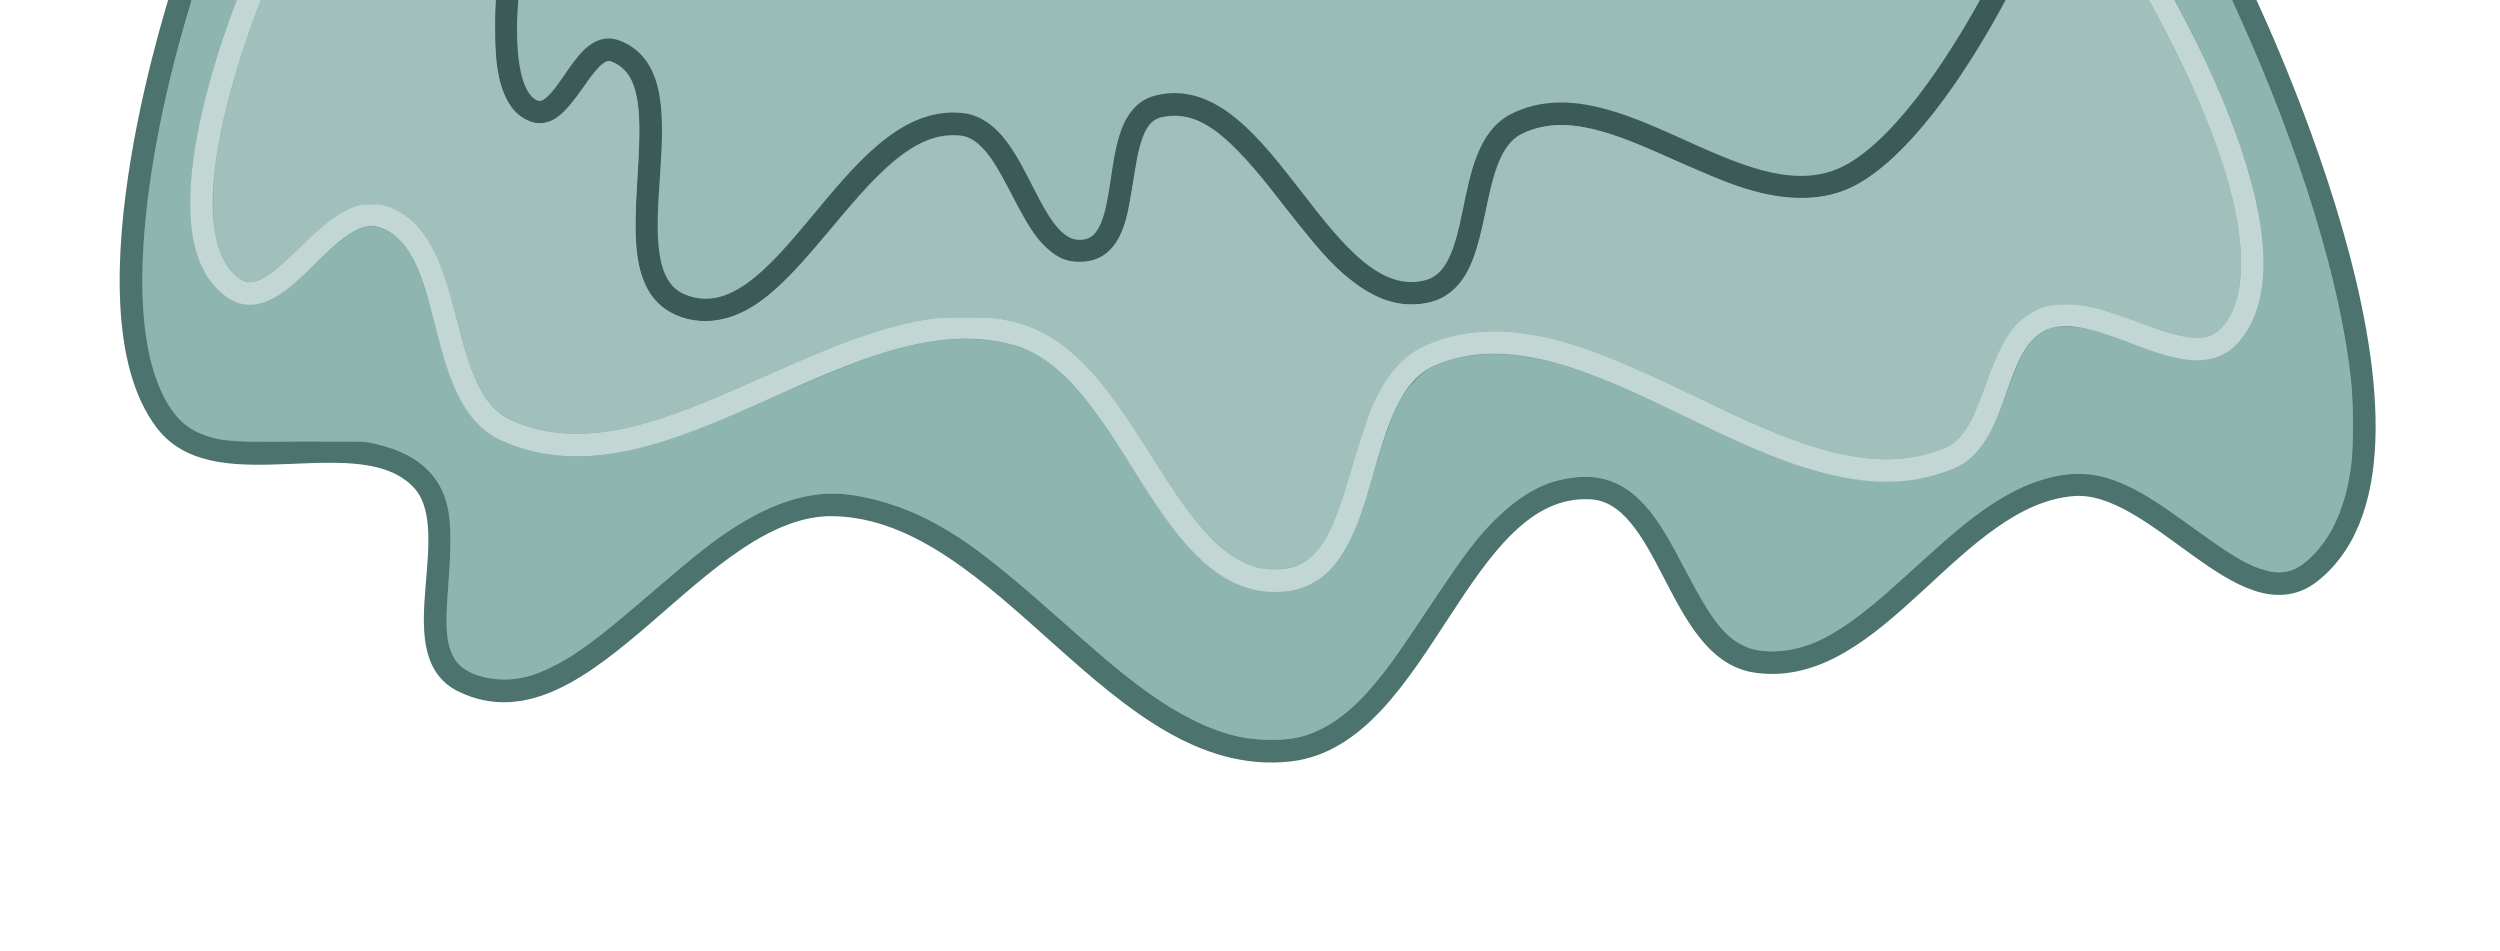 <?xml version="1.0" encoding="UTF-8" standalone="no"?>
<!-- Created with Inkscape (http://www.inkscape.org/) -->

<svg
   width="587.234"
   height="223.382"
   viewBox="0 0 587.234 223.382"
   version="1.1"
   id="svg1"
   sodipodi:docname="Portfolio_OutlineTitleDecor.svg"
   xml:space="preserve"
   inkscape:version="1.3 (0e150ed6c4, 2023-07-21)"
   xmlns:inkscape="http://www.inkscape.org/namespaces/inkscape"
   xmlns:sodipodi="http://sodipodi.sourceforge.net/DTD/sodipodi-0.dtd"
   xmlns="http://www.w3.org/2000/svg"
   xmlns:svg="http://www.w3.org/2000/svg"><sodipodi:namedview
     id="namedview1"
     pagecolor="#505050"
     bordercolor="#000000"
     borderopacity="1"
     inkscape:showpageshadow="0"
     inkscape:pageopacity="0"
     inkscape:pagecheckerboard="0"
     inkscape:deskcolor="#747474"
     inkscape:document-units="mm"
     inkscape:zoom="1.28"
     inkscape:cx="344.53125"
     inkscape:cy="188.67188"
     inkscape:window-width="1920"
     inkscape:window-height="1009"
     inkscape:window-x="-8"
     inkscape:window-y="-8"
     inkscape:window-maximized="1"
     inkscape:current-layer="layer1" /><defs
     id="defs1"><filter
       inkscape:collect="always"
       style="color-interpolation-filters:sRGB"
       id="filter2"
       x="-0.048"
       y="-0.168"
       width="1.097"
       height="1.335"><feGaussianBlur
         inkscape:collect="always"
         stdDeviation="10.275"
         id="feGaussianBlur2" /></filter><filter
       inkscape:collect="always"
       style="color-interpolation-filters:sRGB"
       id="filter3"
       x="-0.05"
       y="-0.147"
       width="1.101"
       height="1.294"><feGaussianBlur
         inkscape:collect="always"
         stdDeviation="11.667"
         id="feGaussianBlur3" /></filter></defs><g
     inkscape:label="Слой 1"
     inkscape:groupmode="layer"
     id="layer1"
     transform="translate(-8101.652,-94.194)"><path
       id="rect322"
       style="color:#000000;fill:#222b25;stroke-linecap:square;stroke-miterlimit:4.7;-inkscape-stroke:none"
       d="m 8078.862,-418.965 c -0.026,1.416 -0.109,2.816 -0.111,4.238 -0.13,131.345 105.461,237.066 236.652,236.936 l 153.621,-0.151 c 131.191,-0.129 236.991,-106.059 237.121,-237.404 0,-1.214 -0.071,-2.41 -0.087,-3.619 l -5.291,2.2e-4 c 0.017,1.211 0.089,2.409 0.087,3.625 -0.127,128.508 -103.477,231.981 -231.825,232.107 l -153.621,0.151 c -128.348,0.127 -231.494,-103.142 -231.367,-231.65 0,-1.42 0.084,-2.819 0.11,-4.233 z" /><path
       id="rect323"
       style="color:#000000;fill:#222b25;stroke-linecap:square;stroke-miterlimit:4.7;-inkscape-stroke:none"
       d="m 8184.639,-418.965 c 6.122,73.803 57.438,138.902 133.171,159.15 l 114.124,30.512 c 96.599,25.827 195.384,-31.341 221.368,-128.1 5.552,-20.673 7.29,-41.434 5.696,-61.562 l -5.286,1e-5 c 1.596,19.667 -0.092,39.97 -5.523,60.195 -25.249,94.021 -121.032,149.449 -214.882,124.357 l -114.124,-30.512 c -73.435,-19.633 -123.183,-82.553 -129.259,-154.04 z" /><path
       id="rect324"
       style="color:#000000;fill:#222b25;stroke-linecap:square;stroke-miterlimit:4.7;-inkscape-stroke:none"
       d="m 8316.887,-418.965 c 5.418,35.356 26.248,67.963 59.737,87.267 l 69.535,40.081 c 58.67,33.819 133.364,13.711 167.339,-45.04 15.015,-25.965 19.49,-55.031 14.762,-82.308 l -5.347,6e-5 c 4.772,26.344 0.553,54.499 -14,79.665 -32.556,56.297 -103.901,75.499 -160.105,43.102 l -69.535,-40.081 c -31.832,-18.349 -51.721,-49.176 -57.082,-82.686 z" /><path
       style="fill:#6c9d96;fill-opacity:1;stroke:#4c736e;stroke-width:5.292;stroke-linecap:butt;stroke-linejoin:miter;stroke-dasharray:none;stroke-opacity:1"
       d="m 8145.06,90.569 c 0,0 -25.241,75.396 -4.426,102.582 12.436,16.242 45.567,-1.092 59.906,13.502 11.34,11.542 -4.688,40.305 9.803,47.518 28.835,14.354 55.118,-42.221 87.324,-41.378 40.449,1.059 66.584,62.105 106.799,57.635 31.094,-3.456 39.498,-63.052 70.75,-61.605 18.755,0.868 20.292,37.92 38.855,40.734 28.117,4.262 46.177,-39.277 74.53,-41.479 19.763,-1.535 40.277,32.859 55.799,20.543 36.355,-28.846 -17.348,-138.051 -17.348,-138.051"
       id="path20"
       sodipodi:nodetypes="caaaaaaaaac" /><path
       style="fill:#8fb5b0;fill-opacity:1;stroke-width:26.815;stroke-linecap:round;stroke-linejoin:round;stroke-miterlimit:4.7;filter:url(#filter3)"
       d="m 291.973,187.872 c -6.47,-1.172 -13.487,-4.31 -21.396,-9.568 -6.137,-4.08 -11.566,-8.504 -24.663,-20.099 -17.157,-15.188 -24.429,-20.68 -33.58,-25.361 -7.483,-3.827 -17.213,-6.478 -23.782,-6.478 -7.793,0 -16.385,3.034 -25.466,8.994 -5.163,3.388 -8.911,6.36 -19.766,15.671 -14.695,12.604 -19.83,16.383 -26.534,19.525 -4.494,2.106 -7.785,2.807 -12.099,2.578 -5.959,-0.317 -9.97,-2.337 -11.713,-5.901 -1.759,-3.595 -1.972,-6.852 -1.177,-17.988 0.753,-10.55 0.633,-16.45 -0.414,-20.34 -1.963,-7.294 -7.336,-12.166 -16.054,-14.558 l -3.845,-1.055 -17.578,-0.027 C 35.763,113.239 34.51,113.148 30.219,111.543 24.302,109.329 20.408,104.412 17.652,95.674 11.752,76.966 15.101,42.201 26.448,4.363 c 1.358,-4.528 1.53,-5.46 1.063,-5.756 -0.345,-0.218 1.921,-0.355 5.948,-0.359 l 6.506,-0.006 -1.32,3.363 c -2.3,5.858 -6.035,17.619 -7.799,24.557 -6.197,24.373 -5.29,40.393 2.742,48.465 2.774,2.788 4.675,3.779 7.683,4.005 4.632,0.349 8.201,-1.802 17.304,-10.43 6.313,-5.983 9.065,-8.043 11.881,-8.89 2.118,-0.637 3.458,-0.423 6.047,0.969 5.25,2.821 7.976,8.38 12.343,25.172 3.408,13.105 5.887,18.65 10.364,23.184 3.102,3.141 6.362,4.928 11.925,6.534 14.474,4.18 29.392,1.437 56.109,-10.317 24.292,-10.687 30.612,-13.156 39.397,-15.387 9.507,-2.414 18.663,-2.71 26.035,-0.84 6.012,1.525 9.9,3.882 15.177,9.198 3.914,3.944 6.915,7.871 12.055,15.776 14.219,21.867 17.447,26.212 22.808,30.699 5.519,4.62 10.991,6.747 17.354,6.747 5.935,0 9.752,-1.511 13.642,-5.4 4.228,-4.228 6.463,-9.169 11.072,-24.478 4.664,-15.49 6.301,-19.078 10.745,-23.55 2.369,-2.384 3.2,-2.942 5.954,-4 9.52,-3.658 20.822,-3.111 34.815,1.683 6.732,2.306 11.185,4.244 27.61,12.014 27.095,12.817 36.91,15.94 50,15.909 11.349,-0.027 19.745,-3.073 23.854,-8.656 2.167,-2.944 3.668,-6.139 6.286,-13.384 3.752,-10.385 5.795,-13.72 9.65,-15.753 1.821,-0.96 2.37,-1.054 5.913,-1.011 4.42,0.054 5.747,0.406 17.188,4.563 8.392,3.049 12.512,3.973 16.409,3.678 4.71,-0.356 7.821,-2.109 10.563,-5.952 6.304,-8.835 6.73,-22.352 1.3,-41.278 C 541.485,32.943 534.185,15.945 526.185,1.465 l -1.78,-3.223 h 8.283 c 6.818,0 8.162,0.088 7.6,0.499 -0.631,0.462 -0.464,0.981 2.235,6.934 15.47,34.113 25.896,68.266 28.362,92.902 0.522,5.211 0.52,16.132 -0.004,20.379 -1.246,10.131 -4.664,18.093 -10.002,23.305 -3.756,3.667 -6.916,4.639 -11.371,3.498 -4.304,-1.103 -7.855,-3.155 -17.673,-10.215 -10.592,-7.617 -14.252,-9.894 -19.149,-11.913 -6.104,-2.517 -11.602,-2.882 -17.985,-1.196 -8.598,2.272 -16.693,7.327 -27.976,17.469 -2.832,2.545 -7.628,6.861 -10.658,9.591 -8.543,7.695 -15.048,12.295 -20.552,14.532 -5.984,2.432 -12.958,2.791 -17.127,0.882 -5.4,-2.473 -8.129,-5.995 -15.637,-20.181 -4.989,-9.428 -7.505,-13.255 -10.94,-16.643 -5.712,-5.633 -12.101,-7.157 -20.828,-4.966 -5.055,1.269 -10.455,4.659 -15.643,9.82 -4.614,4.59 -7.642,8.598 -16.279,21.554 -8.678,13.015 -10.64,15.758 -14.754,20.621 -5.948,7.032 -12.414,11.409 -18.873,12.777 -3.322,0.704 -9.521,0.695 -13.461,-0.019 z"
       id="path2"
       transform="matrix(0.933,0,0,0.932,8121.339,92.359)" /><path
       style="fill:#8bb1ac;fill-opacity:1;stroke:#c2d6d3;stroke-width:5.292;stroke-linecap:butt;stroke-linejoin:miter;stroke-dasharray:none;stroke-opacity:1"
       d="m 8161.542,90.569 c 0,0 -24.712,58.125 -4.871,71.404 10.669,7.141 22.259,-20.728 34.554,-17.023 18.586,5.601 11.618,42.224 29.27,50.295 37.02,16.925 80.875,-33.641 120.04,-22.533 27.5,7.8 35.049,61.471 63.387,57.706 20.71,-2.752 14.465,-44.604 33.678,-52.802 38.117,-16.264 83.737,40.213 121.963,24.206 11.915,-4.99 9.673,-26.671 21.265,-32.37 13.409,-6.593 34.921,14.65 44.71,3.369 18.412,-21.219 -18.222,-82.251 -18.222,-82.251"
       id="path19"
       sodipodi:nodetypes="caaaaaaaaac" /><path
       style="fill:#9abcb8;fill-opacity:1;stroke:#3c5b57;stroke-width:5.292;stroke-linecap:butt;stroke-linejoin:miter;stroke-dasharray:none;stroke-opacity:1"
       d="m 8221.116,90.569 c 0,0 -3.591,26.066 5.83,29.701 7.382,2.848 11.572,-16.769 19.043,-14.163 19.499,6.803 -3.413,52.406 15.856,59.833 24.342,9.382 39.732,-45.431 65.664,-42.556 13.775,1.527 15.374,31.821 29.069,29.695 12.496,-1.94 4.792,-30.714 17.04,-33.859 24.783,-6.363 38.417,49.459 63.279,43.412 14.493,-3.525 7.689,-32.914 21.111,-39.415 22.977,-11.129 51.454,22.256 75.417,13.442 19.025,-6.998 38.647,-46.913 38.647,-46.913"
       id="path17"
       sodipodi:nodetypes="caaaaaaaaac" /><path
       style="fill:#a1c0bc;fill-opacity:1;stroke-width:26.815;stroke-linecap:round;stroke-linejoin:round;stroke-miterlimit:4.7;filter:url(#filter2)"
       d="m 295.891,145.125 c -5.993,-1.519 -11.795,-6.253 -18.005,-14.691 -1.595,-2.168 -5.798,-8.465 -9.339,-13.994 -7.671,-11.978 -12.03,-17.909 -16.448,-22.378 -5.935,-6.005 -10.988,-9.104 -17.895,-10.975 -3.471,-0.94 -4.331,-1.013 -12.134,-1.019 -7.239,-0.006 -8.948,0.113 -12.383,0.861 -10.589,2.307 -18.36,5.114 -37.166,13.424 -20.231,8.94 -28.42,11.956 -37.411,13.778 -7.788,1.578 -15.939,1.445 -22.178,-0.363 C 102.764,106.82 99.241,102.289 95.104,86.837 91.413,73.057 90.388,69.875 88.233,65.51 85.573,60.123 82.547,56.824 78.415,54.805 76.063,53.655 75.424,53.518 72.441,53.517 c -3.066,-0.001 -3.58,0.117 -6.25,1.441 -3.359,1.665 -5.877,3.694 -13.426,10.823 -6.51,6.147 -9.401,7.879 -11.9,7.13 -1.916,-0.574 -4.855,-3.68 -6.142,-6.49 -1.708,-3.732 -2.222,-7.759 -1.995,-15.639 0.227,-7.86 0.975,-12.81 3.396,-22.461 2.098,-8.367 5.596,-19.267 8.451,-26.337 1.115,-2.761 1.149,-3.237 0.251,-3.472 -0.376,-0.098 12.814,-0.199 29.31,-0.224 l 29.994,-0.045 -0.294,2.051 C 103.672,1.421 103.544,5.508 103.55,9.375 c 0.014,9.85 1.136,15.271 4.028,19.475 1.603,2.329 4.662,4.149 6.985,4.154 3.717,0.008 6.109,-1.914 11.248,-9.04 3.424,-4.748 5.207,-6.581 6.401,-6.581 1.356,0 4.44,2.472 5.361,4.297 2.353,4.663 2.729,10.625 1.706,27.065 -0.846,13.586 -0.224,20.244 2.386,25.545 3.969,8.062 14.263,10.907 23.696,6.548 6.227,-2.877 11.661,-7.928 22.574,-20.98 14.578,-17.437 21.75,-23.107 29.884,-23.628 3.711,-0.238 5.401,0.289 7.687,2.396 2.397,2.209 4.07,4.785 8.235,12.672 4.242,8.034 5.905,10.564 8.604,13.085 2.807,2.622 5.038,3.565 8.436,3.565 5.867,0 9.735,-3.613 11.685,-10.916 0.344,-1.289 1.144,-5.508 1.777,-9.375 2.289,-13.983 3.839,-16.432 10.366,-16.375 3.589,0.031 5.833,0.773 9.414,3.114 3.245,2.121 9.783,8.826 14.609,14.982 12.46,15.893 15.177,18.999 20.003,22.86 5.556,4.445 10.483,6.467 15.739,6.459 4.656,-0.007 8.227,-1.404 11.131,-4.354 3.365,-3.419 5.237,-8.288 7.628,-19.849 2.649,-12.808 5.124,-17.397 10.484,-19.444 8.013,-3.061 16.447,-1.701 32.086,5.175 12.735,5.599 16.724,7.27 20.473,8.574 11.057,3.849 20.747,4.057 28.409,0.612 11.523,-5.182 26.031,-22.591 39.017,-46.82 l 2.33,-4.347 17.19,0.012 c 12.872,0.009 16.994,0.121 16.409,0.448 -0.43,0.24 -0.843,0.487 -0.918,0.548 -0.075,0.062 0.738,1.664 1.808,3.562 1.07,1.897 3.614,6.787 5.654,10.866 11.97,23.932 17.618,42.752 16.981,56.588 -0.429,9.331 -3.864,15.637 -9.044,16.605 -3.594,0.671 -5.878,0.115 -20.339,-4.954 -7.879,-2.762 -10.905,-3.361 -15.846,-3.139 -2.901,0.131 -4.142,0.379 -5.833,1.169 -5.803,2.708 -8.808,6.976 -12.883,18.296 -2.957,8.214 -4.805,11.881 -7.182,14.251 -1.735,1.729 -2.506,2.164 -5.716,3.22 -8.426,2.773 -16.453,2.694 -27.539,-0.27 -8.202,-2.193 -14.654,-4.854 -33.398,-13.775 -23.814,-11.334 -33.662,-14.764 -45.794,-15.949 -7.759,-0.758 -15.576,0.5 -22.106,3.555 -5.57,2.607 -9.81,7.634 -13.203,15.657 -0.761,1.799 -2.772,7.872 -4.469,13.496 -4.522,14.986 -6.217,18.998 -9.627,22.791 -2.539,2.823 -5.285,4.03 -9.457,4.154 -1.844,0.055 -3.97,-0.057 -4.726,-0.249 z"
       id="path1"
       transform="matrix(0.933,0,0,0.932,8121.339,92.359)" /></g></svg>
